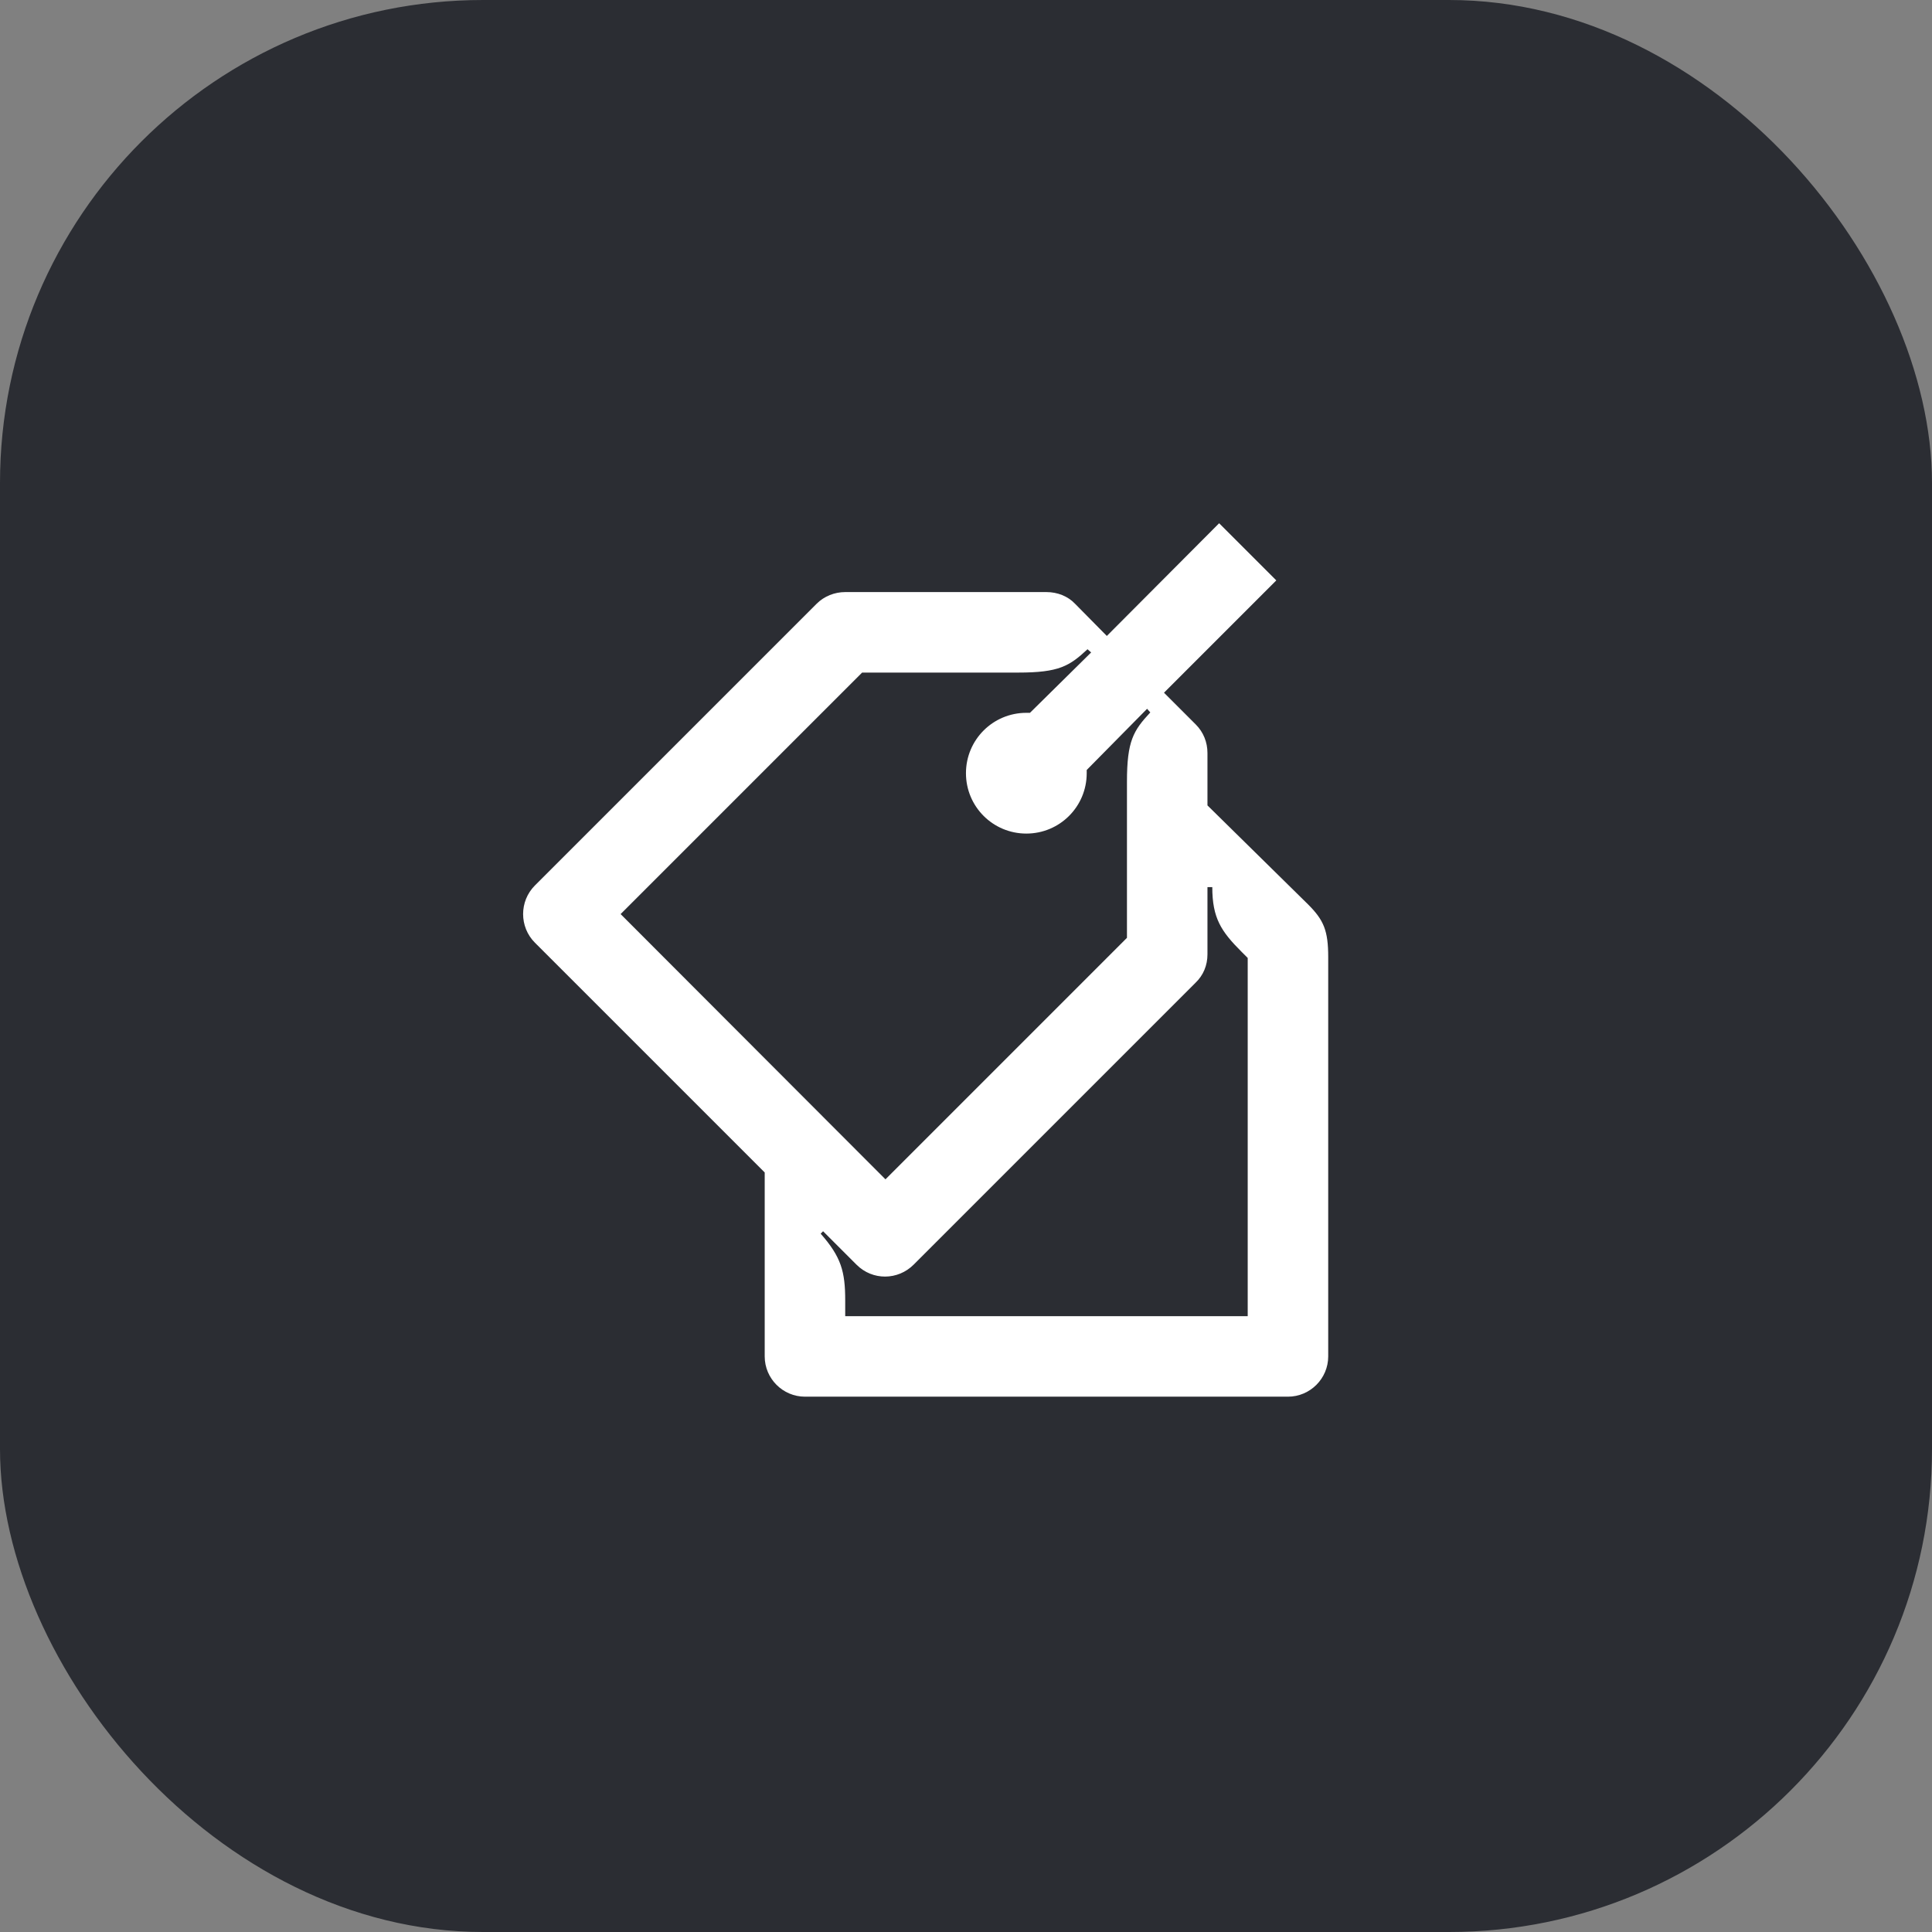 <svg width="48" height="48" viewBox="0 0 48 48" fill="none" xmlns="http://www.w3.org/2000/svg">
<rect x="0" y="0" width="48" height="48" fill="#808080" stroke="none"/>
<rect width="48" height="48" rx="12" fill="#2B2D33"/>
<path d="M32.499 22.47L29.999 20.01V18.71C29.999 18.44 29.899 18.19 29.709 18L28.919 17.21L31.709 14.42L30.289 13L27.499 15.8L26.709 15C26.529 14.81 26.269 14.71 25.999 14.71H20.999C20.739 14.71 20.479 14.81 20.289 15L13.289 22C12.899 22.39 12.899 23.03 13.289 23.42L18.999 29.13V33.7C18.999 34.25 19.449 34.7 19.999 34.7H31.999C32.549 34.7 32.999 34.25 32.999 33.7V23.78C32.999 23.12 32.889 22.86 32.499 22.47ZM21.419 16.71H25.299C26.309 16.71 26.569 16.55 27.019 16.13L27.109 16.21L25.589 17.71C25.559 17.71 25.529 17.71 25.499 17.71C24.669 17.71 23.999 18.38 23.999 19.21C23.999 20.04 24.669 20.71 25.499 20.71C26.329 20.71 26.999 20.04 26.999 19.21C26.999 19.18 26.999 19.15 26.999 19.13L28.499 17.61L28.579 17.7C28.159 18.15 27.999 18.41 27.999 19.42V23.3L21.999 29.3L15.419 22.71L21.419 16.71ZM30.999 32.7H20.999V32.31C20.999 31.59 20.899 31.23 20.389 30.65L20.449 30.59L21.279 31.42C21.679 31.82 22.309 31.81 22.699 31.42L29.699 24.42C29.899 24.23 29.999 23.98 29.999 23.71V22.04H30.119C30.119 22.81 30.339 23.14 30.849 23.65L30.999 23.8V32.7Z" fill="white"/>
</svg>
